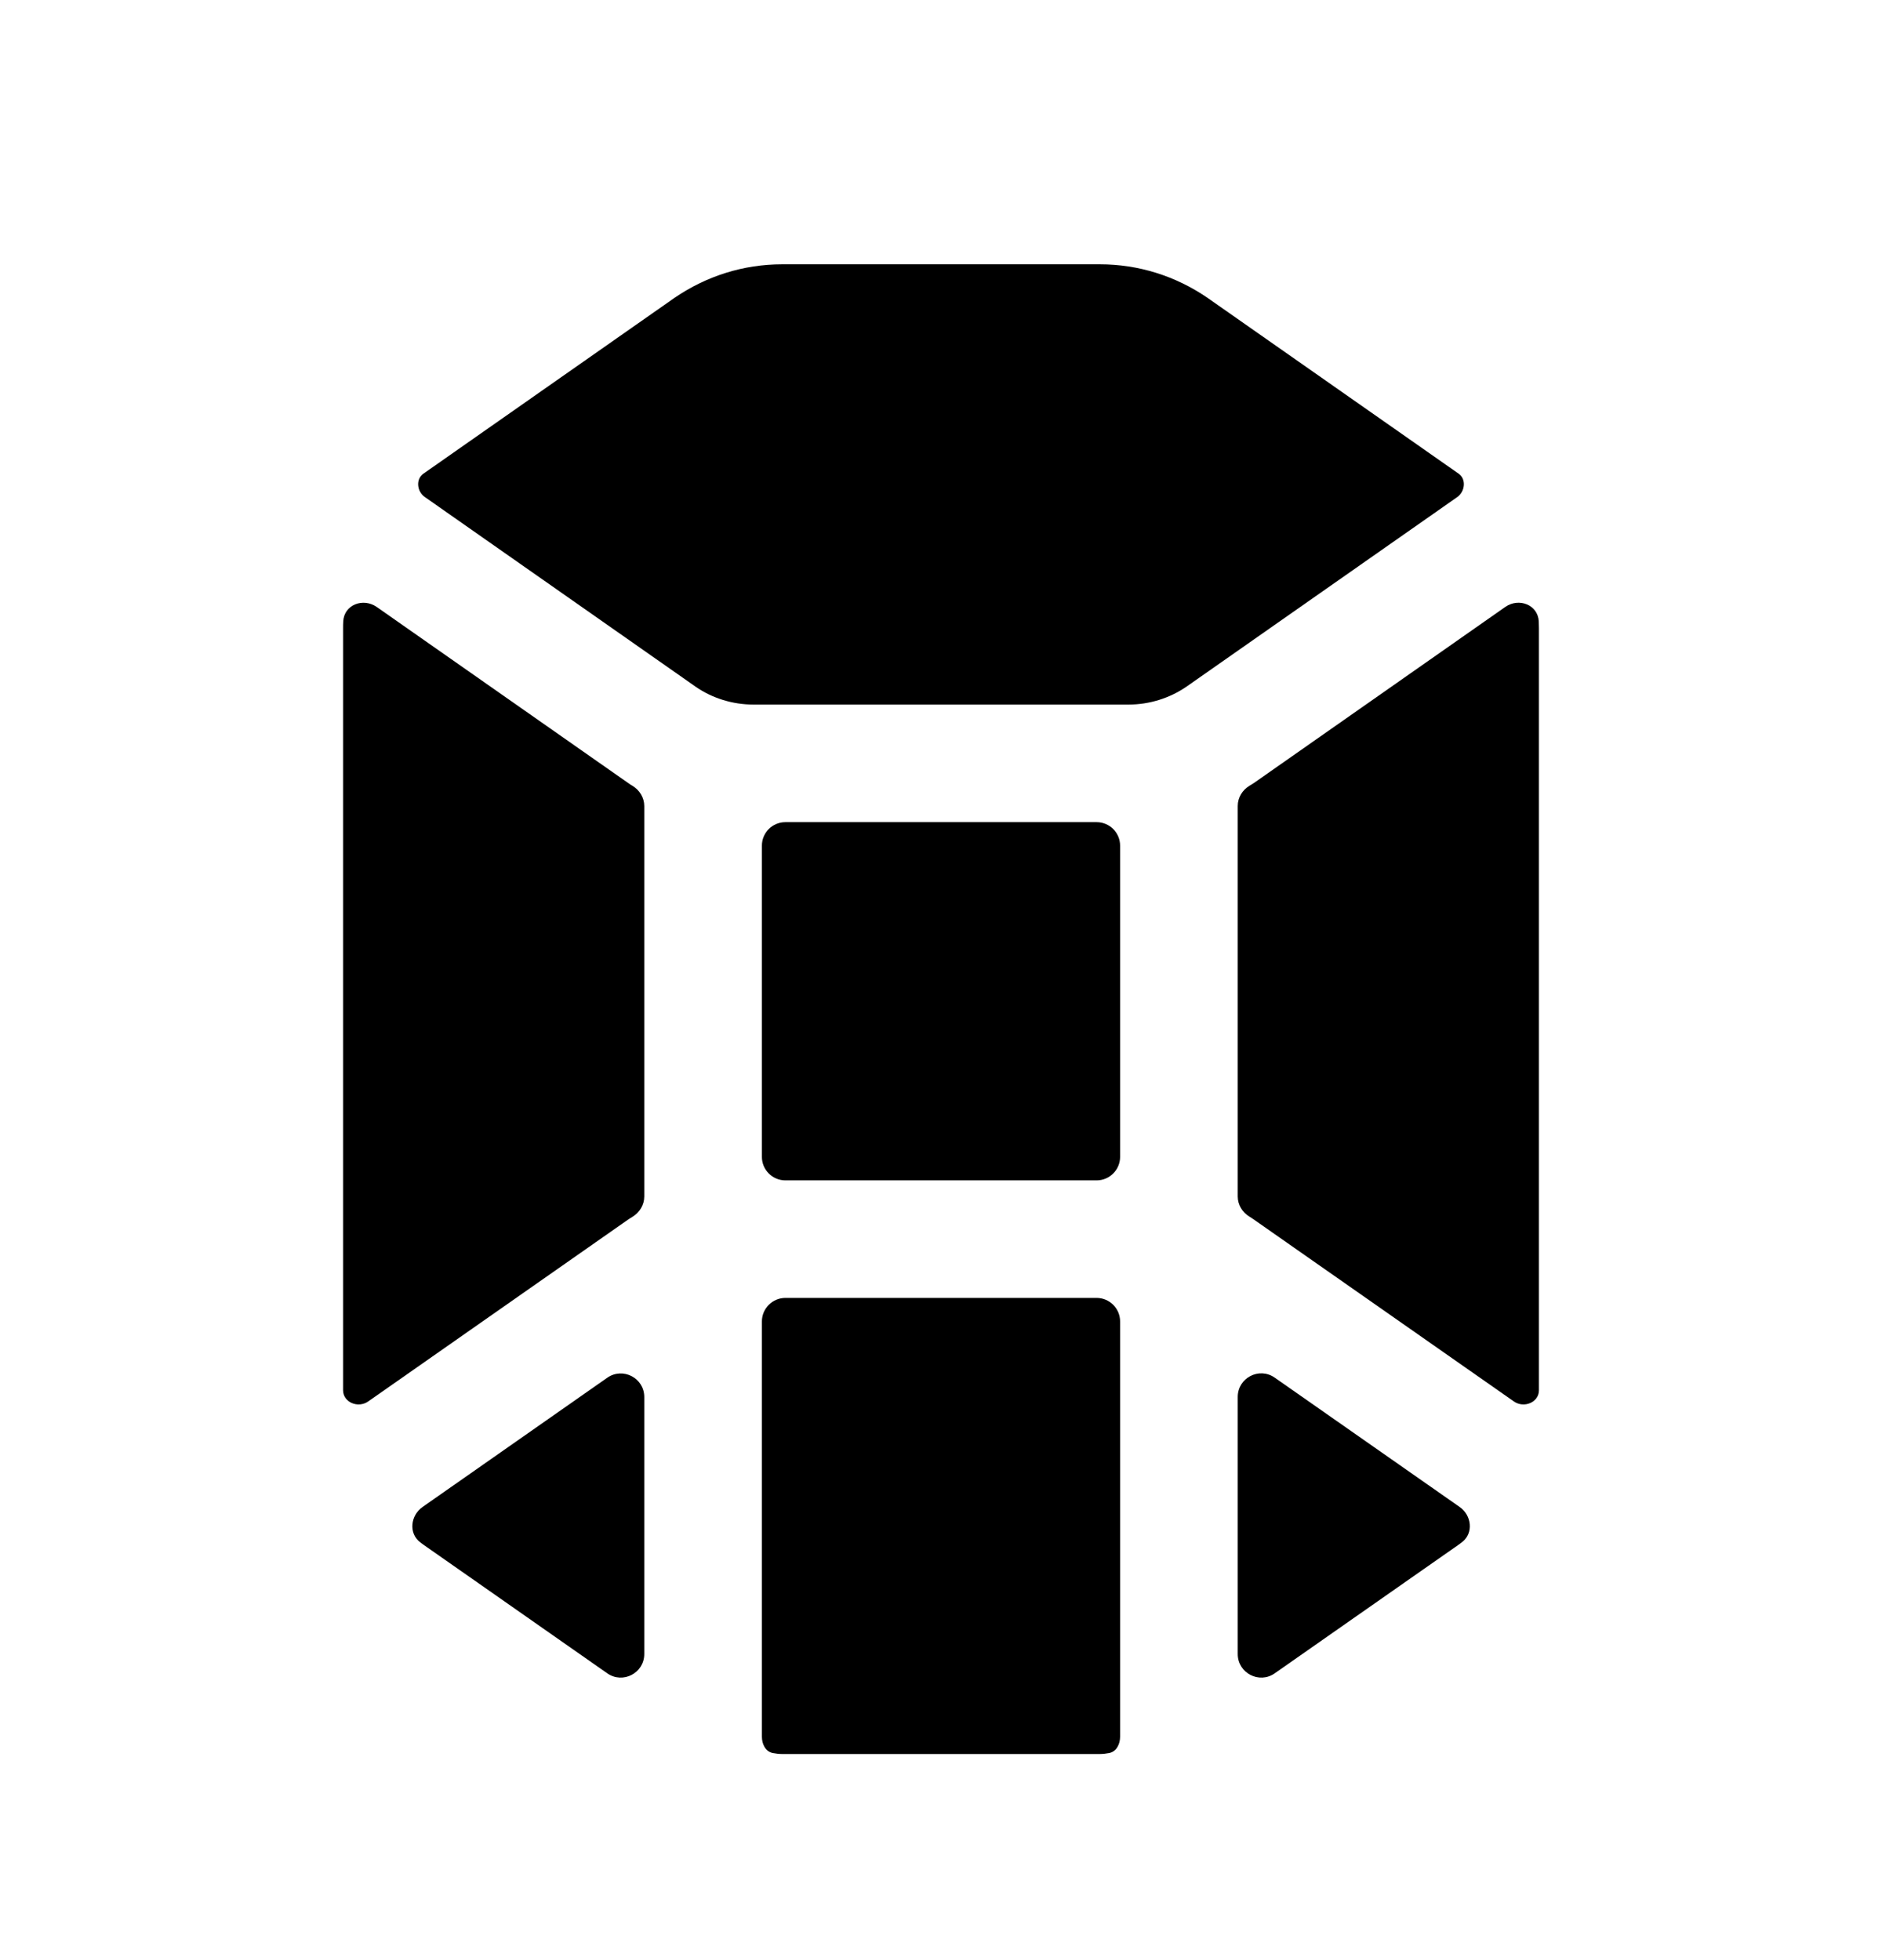 <svg width="24" height="25" viewBox="0 0 24 25" fill="none" xmlns="http://www.w3.org/2000/svg">
<path fill-rule="evenodd" clip-rule="evenodd" d="M19.625 8.011C19.625 7.983 19.624 7.955 19.623 7.927C19.614 7.714 19.37 7.619 19.196 7.741L15.987 9.989C15.97 10 15.953 10.011 15.935 10.021C15.843 10.076 15.784 10.173 15.784 10.28V15.26C15.784 15.367 15.843 15.462 15.934 15.518C15.95 15.527 15.966 15.538 15.982 15.549L19.305 17.874C19.433 17.964 19.625 17.888 19.625 17.732V8.011Z" fill="black"/>
<path fill-rule="evenodd" clip-rule="evenodd" d="M8.065 15.52C8.156 15.464 8.216 15.368 8.216 15.261V10.281C8.216 10.174 8.157 10.078 8.065 10.022C8.049 10.013 8.033 10.003 8.018 9.992L4.805 7.742C4.63 7.619 4.386 7.714 4.377 7.927C4.375 7.955 4.375 7.983 4.375 8.01V17.731C4.375 17.888 4.568 17.964 4.696 17.874L8.014 15.552C8.031 15.541 8.047 15.53 8.065 15.52Z" fill="black"/>
<path fill-rule="evenodd" clip-rule="evenodd" d="M9.716 14.755C9.716 14.92 9.85 15.055 10.016 15.055H13.984C14.15 15.055 14.284 14.92 14.284 14.755V10.786C14.284 10.62 14.15 10.486 13.984 10.486H10.016C9.85 10.486 9.716 10.62 9.716 10.786V14.755Z" fill="black"/>
<path fill-rule="evenodd" clip-rule="evenodd" d="M14.284 22.15V16.854C14.284 16.689 14.15 16.554 13.984 16.554H10.016C9.851 16.554 9.716 16.689 9.716 16.854V22.15C9.716 22.246 9.763 22.342 9.857 22.359C9.896 22.366 9.934 22.371 9.973 22.371H14.026C14.066 22.371 14.105 22.366 14.143 22.359C14.237 22.342 14.284 22.246 14.284 22.15Z" fill="black"/>
<path fill-rule="evenodd" clip-rule="evenodd" d="M16.256 17.571C16.057 17.431 15.784 17.574 15.784 17.817V21.096C15.784 21.339 16.058 21.481 16.256 21.342L18.603 19.7C18.618 19.689 18.633 19.678 18.647 19.667C18.793 19.553 18.767 19.327 18.615 19.221L16.256 17.571Z" fill="black"/>
<path fill-rule="evenodd" clip-rule="evenodd" d="M8.216 17.818C8.216 17.575 7.943 17.433 7.744 17.572L5.388 19.221C5.235 19.328 5.209 19.555 5.356 19.669C5.37 19.68 5.384 19.691 5.399 19.701L7.744 21.342C7.943 21.481 8.216 21.339 8.216 21.096V17.818Z" fill="black"/>
<path fill-rule="evenodd" clip-rule="evenodd" d="M8.873 8.76C9.082 8.905 9.344 8.986 9.603 8.986H14.396C14.656 8.986 14.918 8.905 15.133 8.756L18.583 6.34C18.683 6.27 18.701 6.112 18.602 6.042L15.399 3.799C14.991 3.519 14.517 3.371 14.026 3.371H9.974C9.482 3.371 9.007 3.52 8.597 3.802L5.397 6.043C5.3 6.113 5.317 6.269 5.416 6.338L8.873 8.76Z" fill="black"/>
</svg>